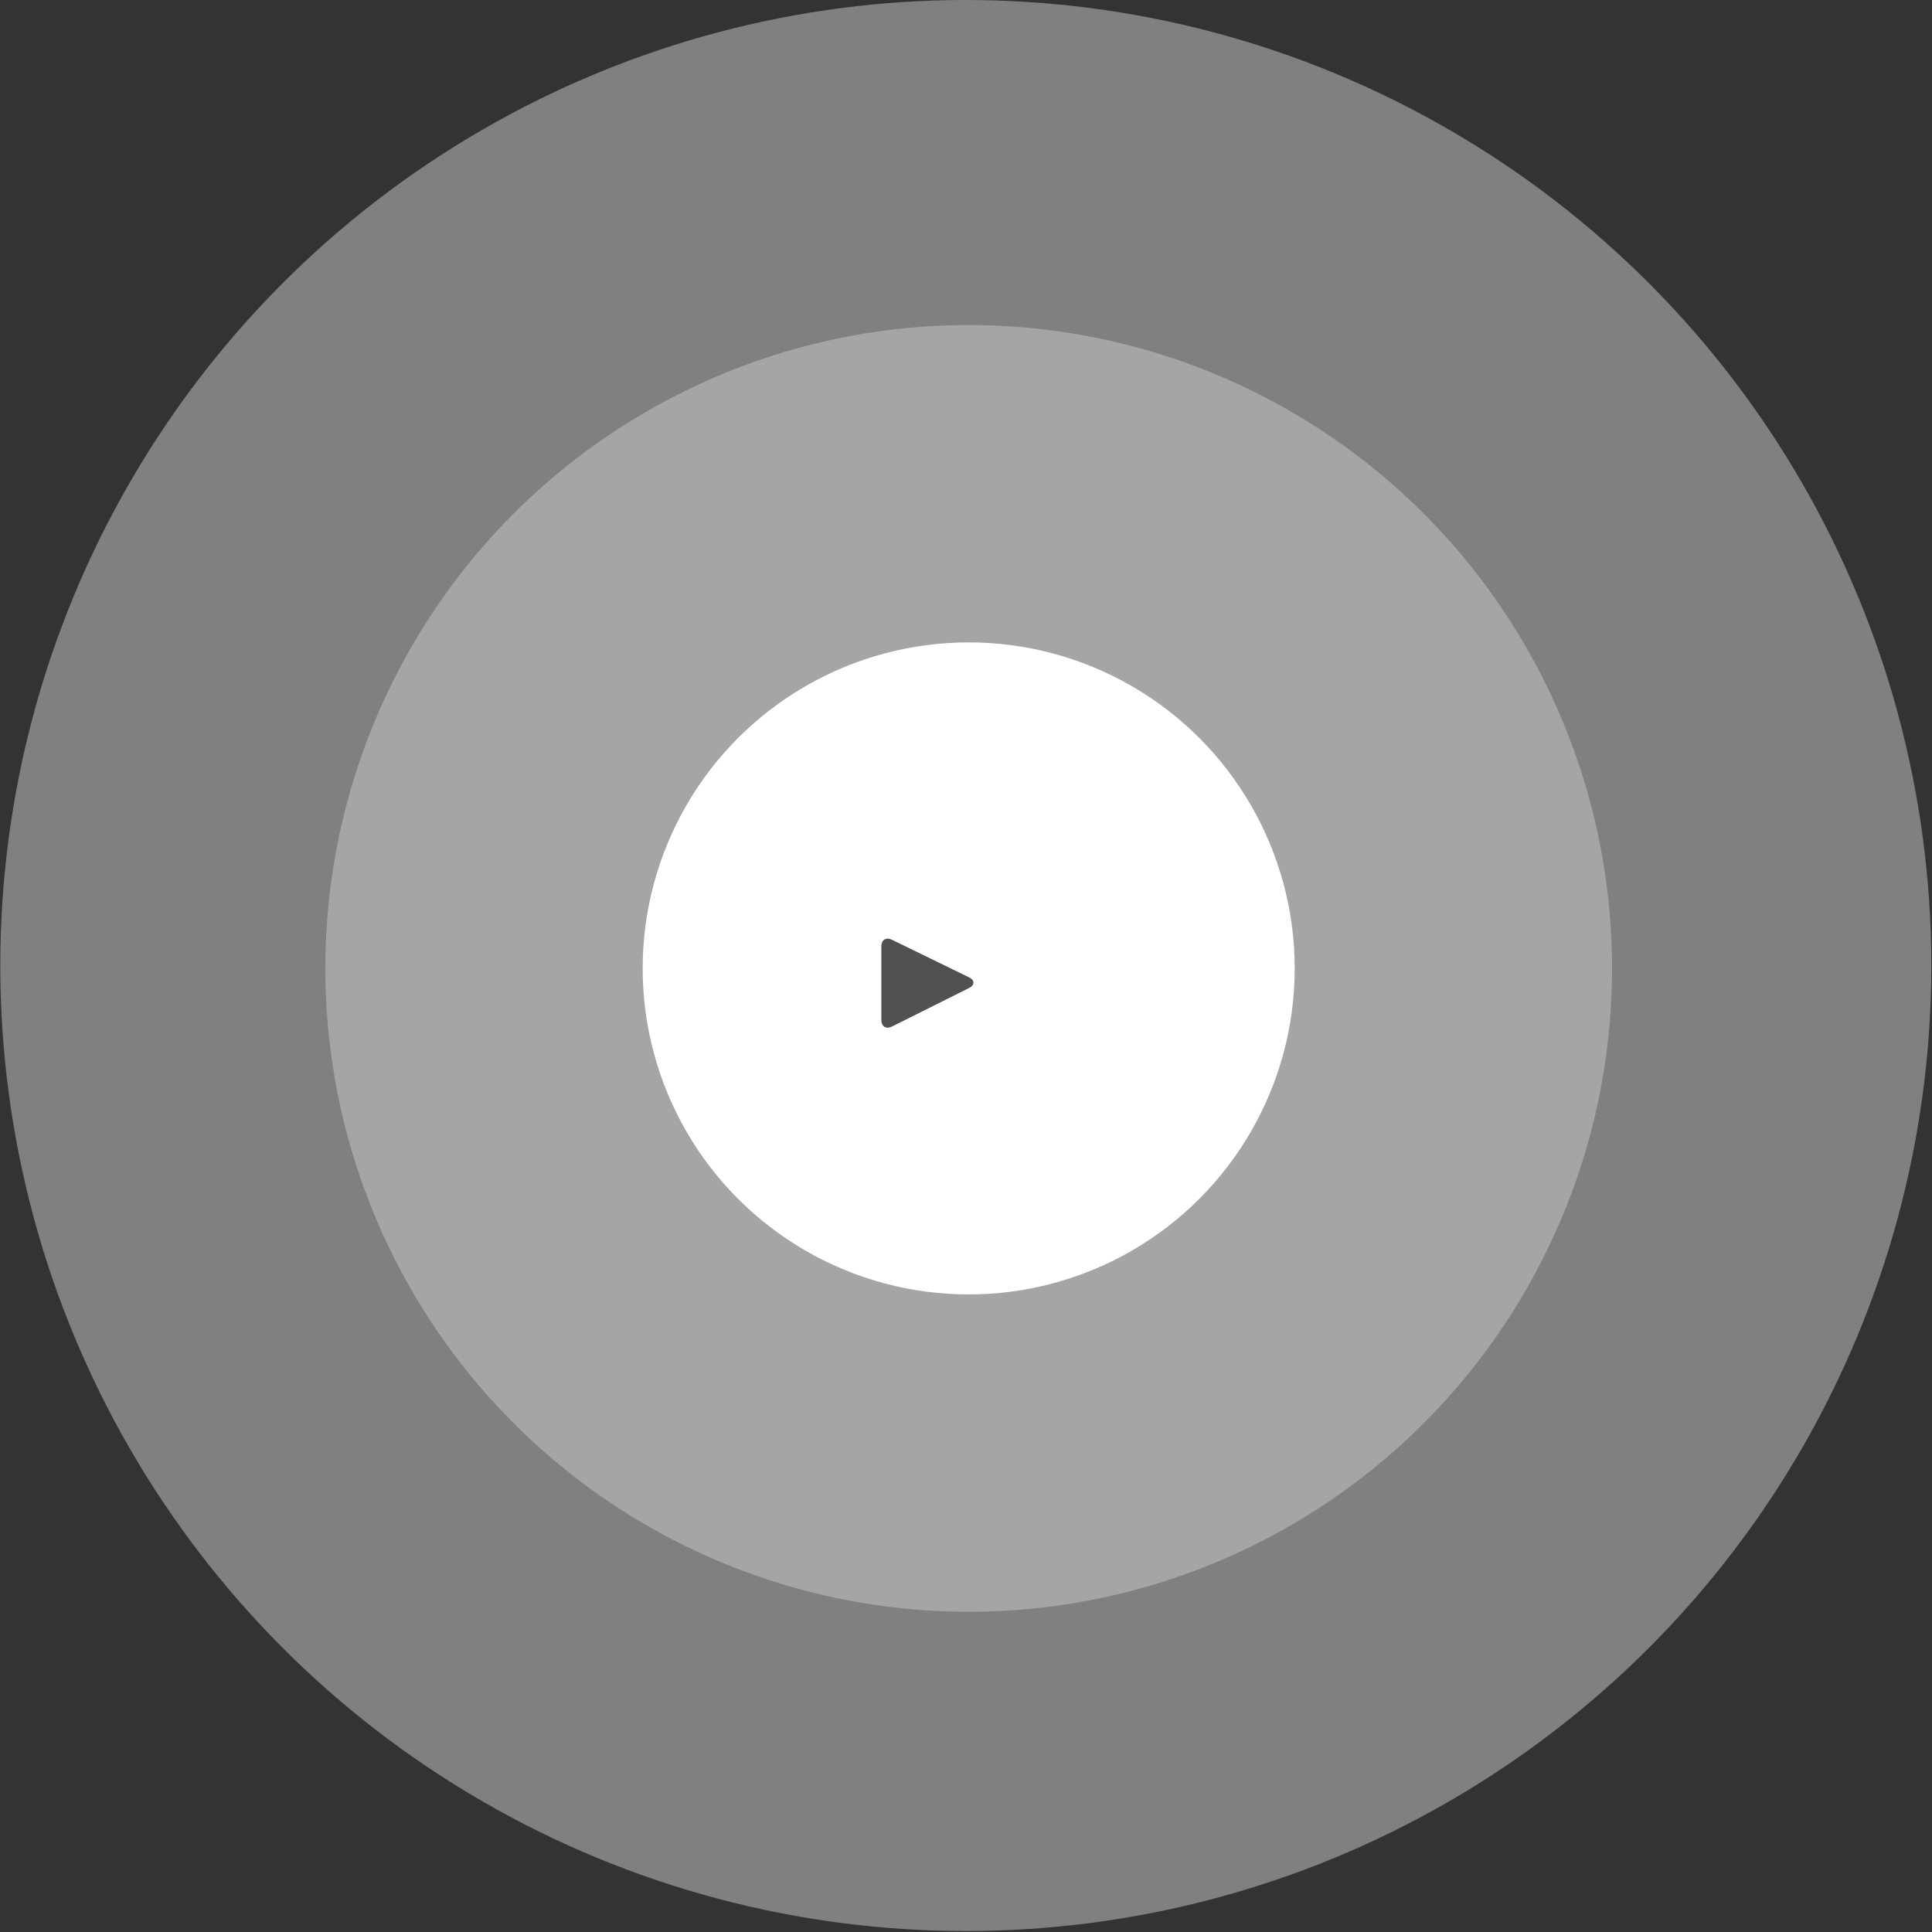 <?xml version="1.0" encoding="utf-8"?>
<!-- Generator: Adobe Illustrator 19.0.0, SVG Export Plug-In . SVG Version: 6.00 Build 0)  -->
<svg version="1.1" id="Layer_1" xmlns="http://www.w3.org/2000/svg" xmlns:xlink="http://www.w3.org/1999/xlink" x="0px" y="0px"
	 viewBox="-293 65 200.3 200.3" style="enable-background:new -293 65 200.3 200.3;" xml:space="preserve">
<rect x="-293" y="65" width="200.3" height="200.3" fill="#333333" stroke="none"/>
<style type="text/css">
	.st0{fill:#808080;}
	.st1{fill:#A5A5A5;}
	.st2{fill:#FFFFFF;}
	.st3{fill:#515151;}
</style>
<g>
	<g transform="translate(27.429, 44.8)">
		<circle class="st0" cx="-220.3" cy="120.3" r="100.1"/>
		<circle class="st1" cx="-220" cy="120.6" r="66.7"/>
		<circle class="st2" cx="-220" cy="120.6" r="33.8"/>
	</g>
	<g transform="translate(55.771, 264.229)">
		<path class="st3" d="M-342.2-97.3h86.6"/>
		<path class="st3" d="M-248.3-97.9c0.6,0.3,0.6,0.8,0,1.1l-8,4c-0.6,0.3-1.1,0-1.1-0.7v-7.6c0-0.7,0.5-1,1.1-0.7L-248.3-97.9
			L-248.3-97.9z"/>
		<path class="st3" d="M-334.5-103.1l5.8,5.8"/>
		<path class="st3" d="M-338.8-103.1l5.8,5.8"/>
		<path class="st3" d="M-343-103.1l5.8,5.8"/>
		<path class="st3" d="M-337.2-97.3l-5.8,5.8"/>
		<path class="st3" d="M-333-97.3l-5.8,5.8"/>
		<path class="st3" d="M-328.7-97.3l-5.8,5.8"/>
		<path class="st3" d="M-330.3-103.1l5.8,5.8"/>
		<path class="st3" d="M-324.5-97.3l-5.8,5.8"/>
	</g>
</g>
</svg>
